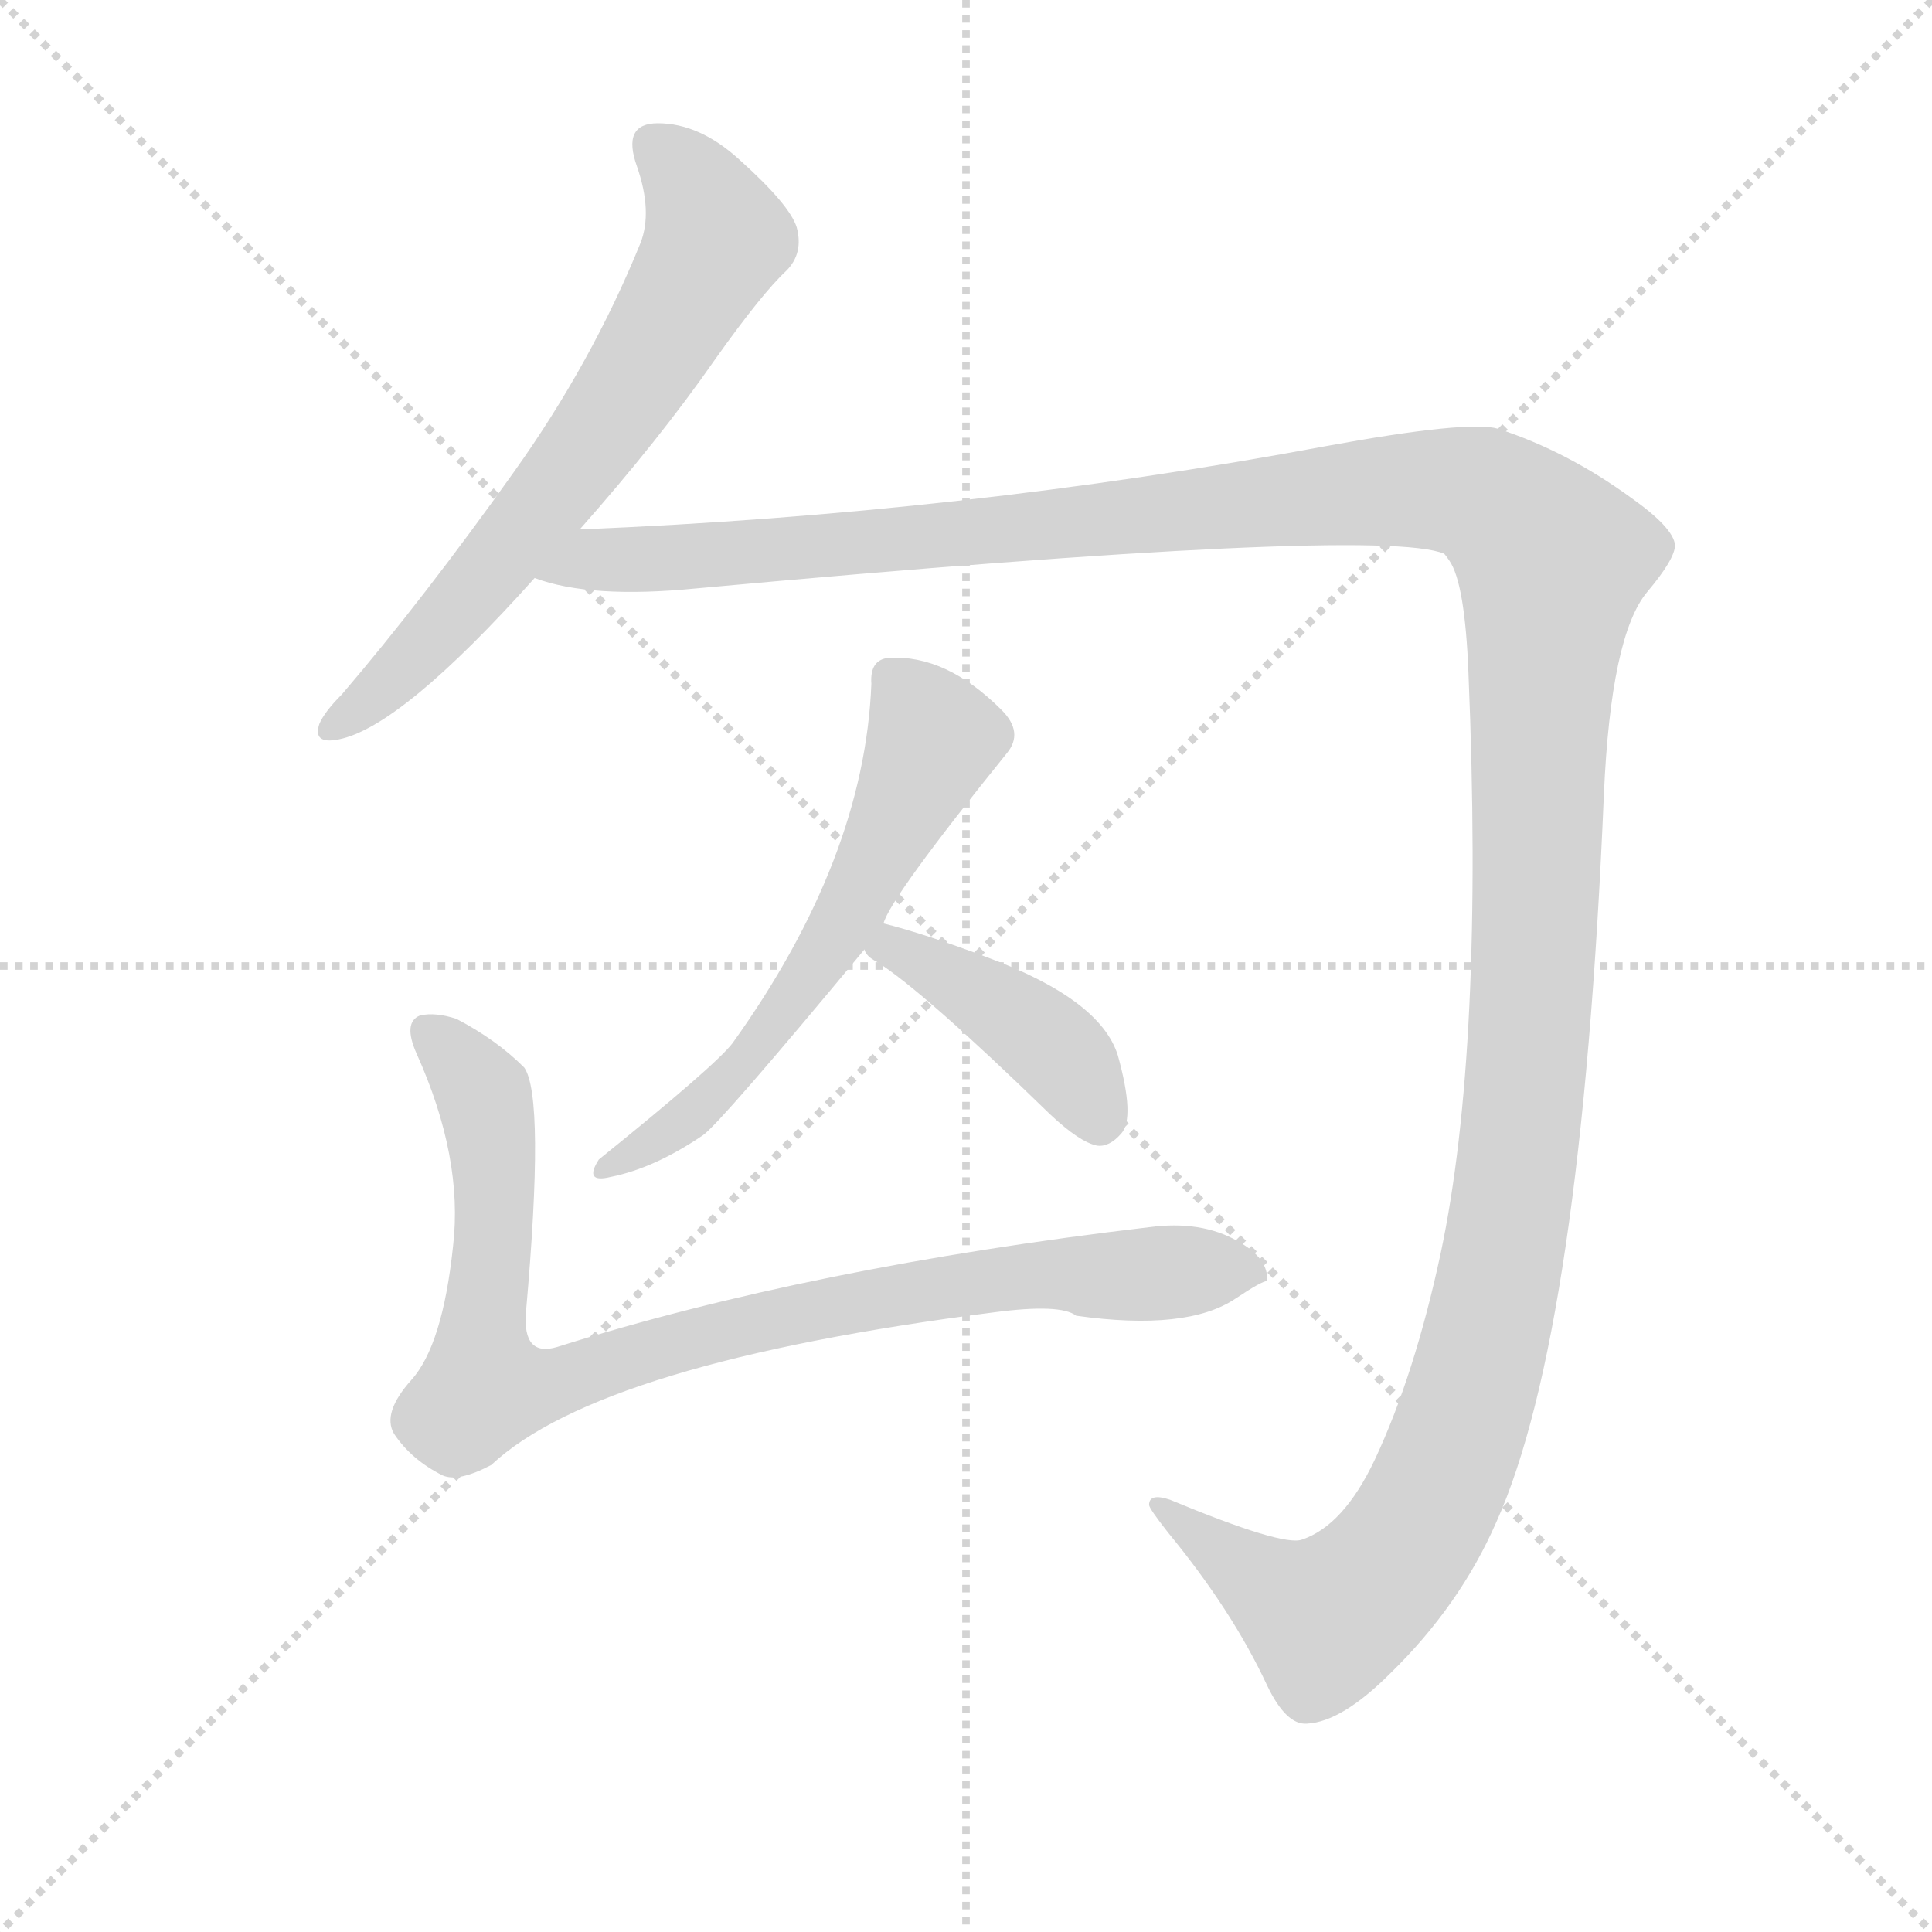 <svg version="1.1" viewBox="0 0 1024 1024" xmlns="http://www.w3.org/2000/svg">
  <g stroke="lightgray" stroke-dasharray="1,1" stroke-width="1" transform="scale(4, 4)">
    <line x1="0" y1="0" x2="256" y2="256"></line>
    <line x1="256" y1="0" x2="0" y2="256"></line>
    <line x1="128" y1="0" x2="128" y2="256"></line>
    <line x1="0" y1="128" x2="256" y2="128"></line>
  </g>
  <g transform="scale(0.92, -0.92) translate(60, -850)">
    <style type="text/css">
      
        @keyframes keyframes0 {
          from {
            stroke: blue;
            stroke-dashoffset: 678;
            stroke-width: 128;
          }
          69% {
            animation-timing-function: step-end;
            stroke: blue;
            stroke-dashoffset: 0;
            stroke-width: 128;
          }
          to {
            stroke: black;
            stroke-width: 1024;
          }
        }
        #make-me-a-hanzi-animation-0 {
          animation: keyframes0 0.802s both;
          animation-delay: 0s;
          animation-timing-function: linear;
        }
      
        @keyframes keyframes1 {
          from {
            stroke: blue;
            stroke-dashoffset: 1611;
            stroke-width: 128;
          }
          84% {
            animation-timing-function: step-end;
            stroke: blue;
            stroke-dashoffset: 0;
            stroke-width: 128;
          }
          to {
            stroke: black;
            stroke-width: 1024;
          }
        }
        #make-me-a-hanzi-animation-1 {
          animation: keyframes1 1.561s both;
          animation-delay: 0.802s;
          animation-timing-function: linear;
        }
      
        @keyframes keyframes2 {
          from {
            stroke: blue;
            stroke-dashoffset: 609;
            stroke-width: 128;
          }
          66% {
            animation-timing-function: step-end;
            stroke: blue;
            stroke-dashoffset: 0;
            stroke-width: 128;
          }
          to {
            stroke: black;
            stroke-width: 1024;
          }
        }
        #make-me-a-hanzi-animation-2 {
          animation: keyframes2 0.746s both;
          animation-delay: 2.363s;
          animation-timing-function: linear;
        }
      
        @keyframes keyframes3 {
          from {
            stroke: blue;
            stroke-dashoffset: 424;
            stroke-width: 128;
          }
          58% {
            animation-timing-function: step-end;
            stroke: blue;
            stroke-dashoffset: 0;
            stroke-width: 128;
          }
          to {
            stroke: black;
            stroke-width: 1024;
          }
        }
        #make-me-a-hanzi-animation-3 {
          animation: keyframes3 0.595s both;
          animation-delay: 3.108s;
          animation-timing-function: linear;
        }
      
        @keyframes keyframes4 {
          from {
            stroke: blue;
            stroke-dashoffset: 925;
            stroke-width: 128;
          }
          75% {
            animation-timing-function: step-end;
            stroke: blue;
            stroke-dashoffset: 0;
            stroke-width: 128;
          }
          to {
            stroke: black;
            stroke-width: 1024;
          }
        }
        #make-me-a-hanzi-animation-4 {
          animation: keyframes4 1.003s both;
          animation-delay: 3.703s;
          animation-timing-function: linear;
        }
      
    </style>
    
      <path d="M 274 545 Q 320 597 352 643 Q 379 681 393 694 Q 403 704 399 719 Q 395 732 366 758 Q 343 779 319 779 Q 298 779 307 754 Q 316 728 309 710 Q 281 641 236 578 Q 184 505 137 450 Q 127 440 124 433 Q 120 421 135 424 Q 171 431 248 517 L 274 545 Z" fill="lightgray"></path>
    
      <path d="M 248 517 Q 280 505 341 511 Q 734 547 772 531 Q 773 530 775 527 Q 784 514 786 462 Q 795 246 770 128 Q 755 58 732 9 Q 714 -29 690 -37 Q 679 -41 614 -14 Q 602 -10 602 -17 Q 602 -19 613 -33 Q 650 -78 670 -121 Q 681 -144 693 -143 Q 713 -142 741 -114 Q 781 -75 802 -27 Q 851 82 864 392 Q 868 484 889 509 Q 905 528 905 536 Q 904 546 880 563 Q 843 590 803 603 Q 786 608 704 593 Q 495 554 274 545 C 244 544 218 522 248 517 Z" fill="lightgray"></path>
    
      <path d="M 449 318 Q 453 333 520 416 Q 530 428 517 441 Q 485 473 452 471 Q 441 470 442 456 Q 438 355 362 249 Q 352 236 285 182 Q 276 168 292 172 Q 317 177 345 196 Q 355 203 438 303 L 449 318 Z" fill="lightgray"></path>
    
      <path d="M 438 303 Q 439 299 445 296 Q 472 279 545 208 Q 562 192 572 190 Q 579 189 586 197 Q 594 206 584 242 Q 574 274 510 298 Q 473 312 449 318 C 422 325 422 325 438 303 Z" fill="lightgray"></path>
    
      <path d="M 602 143 Q 407 120 261 74 Q 241 68 243 94 Q 254 218 242 235 Q 226 251 203 263 Q 191 267 182 265 Q 172 261 180 243 Q 207 183 201 132 Q 195 75 177 55 Q 160 36 167 24 Q 177 9 195 0 Q 204 -4 223 6 Q 286 65 513 94 Q 551 99 560 92 Q 624 83 652 102 Q 667 112 670 112 Q 671 125 653 135 Q 632 147 602 143 Z" fill="lightgray"></path>
    
    
      <clipPath id="make-me-a-hanzi-clip-0">
        <path d="M 274 545 Q 320 597 352 643 Q 379 681 393 694 Q 403 704 399 719 Q 395 732 366 758 Q 343 779 319 779 Q 298 779 307 754 Q 316 728 309 710 Q 281 641 236 578 Q 184 505 137 450 Q 127 440 124 433 Q 120 421 135 424 Q 171 431 248 517 L 274 545 Z"></path>
      </clipPath>
      <path clip-path="url(#make-me-a-hanzi-clip-0)" d="M 318 764 L 336 748 L 348 726 L 353 713 L 346 698 L 298 620 L 225 523 L 176 468 L 133 433" fill="none" id="make-me-a-hanzi-animation-0" stroke-dasharray="550 1100" stroke-linecap="round"></path>
    
      <clipPath id="make-me-a-hanzi-clip-1">
        <path d="M 248 517 Q 280 505 341 511 Q 734 547 772 531 Q 773 530 775 527 Q 784 514 786 462 Q 795 246 770 128 Q 755 58 732 9 Q 714 -29 690 -37 Q 679 -41 614 -14 Q 602 -10 602 -17 Q 602 -19 613 -33 Q 650 -78 670 -121 Q 681 -144 693 -143 Q 713 -142 741 -114 Q 781 -75 802 -27 Q 851 82 864 392 Q 868 484 889 509 Q 905 528 905 536 Q 904 546 880 563 Q 843 590 803 603 Q 786 608 704 593 Q 495 554 274 545 C 244 544 218 522 248 517 Z"></path>
      </clipPath>
      <path clip-path="url(#make-me-a-hanzi-clip-1)" d="M 255 519 L 283 528 L 382 530 L 743 568 L 796 563 L 834 527 L 815 185 L 794 69 L 768 -7 L 743 -49 L 704 -83 L 608 -17" fill="none" id="make-me-a-hanzi-animation-1" stroke-dasharray="1483 2966" stroke-linecap="round"></path>
    
      <clipPath id="make-me-a-hanzi-clip-2">
        <path d="M 449 318 Q 453 333 520 416 Q 530 428 517 441 Q 485 473 452 471 Q 441 470 442 456 Q 438 355 362 249 Q 352 236 285 182 Q 276 168 292 172 Q 317 177 345 196 Q 355 203 438 303 L 449 318 Z"></path>
      </clipPath>
      <path clip-path="url(#make-me-a-hanzi-clip-2)" d="M 453 460 L 478 424 L 418 302 L 355 224 L 332 202 L 296 182" fill="none" id="make-me-a-hanzi-animation-2" stroke-dasharray="481 962" stroke-linecap="round"></path>
    
      <clipPath id="make-me-a-hanzi-clip-3">
        <path d="M 438 303 Q 439 299 445 296 Q 472 279 545 208 Q 562 192 572 190 Q 579 189 586 197 Q 594 206 584 242 Q 574 274 510 298 Q 473 312 449 318 C 422 325 422 325 438 303 Z"></path>
      </clipPath>
      <path clip-path="url(#make-me-a-hanzi-clip-3)" d="M 445 303 L 455 304 L 485 288 L 538 253 L 553 240 L 573 205" fill="none" id="make-me-a-hanzi-animation-3" stroke-dasharray="296 592" stroke-linecap="round"></path>
    
      <clipPath id="make-me-a-hanzi-clip-4">
        <path d="M 602 143 Q 407 120 261 74 Q 241 68 243 94 Q 254 218 242 235 Q 226 251 203 263 Q 191 267 182 265 Q 172 261 180 243 Q 207 183 201 132 Q 195 75 177 55 Q 160 36 167 24 Q 177 9 195 0 Q 204 -4 223 6 Q 286 65 513 94 Q 551 99 560 92 Q 624 83 652 102 Q 667 112 670 112 Q 671 125 653 135 Q 632 147 602 143 Z"></path>
      </clipPath>
      <path clip-path="url(#make-me-a-hanzi-clip-4)" d="M 187 255 L 219 219 L 222 204 L 226 155 L 219 51 L 266 55 L 370 87 L 510 113 L 664 117" fill="none" id="make-me-a-hanzi-animation-4" stroke-dasharray="797 1594" stroke-linecap="round"></path>
    
  </g>
</svg>